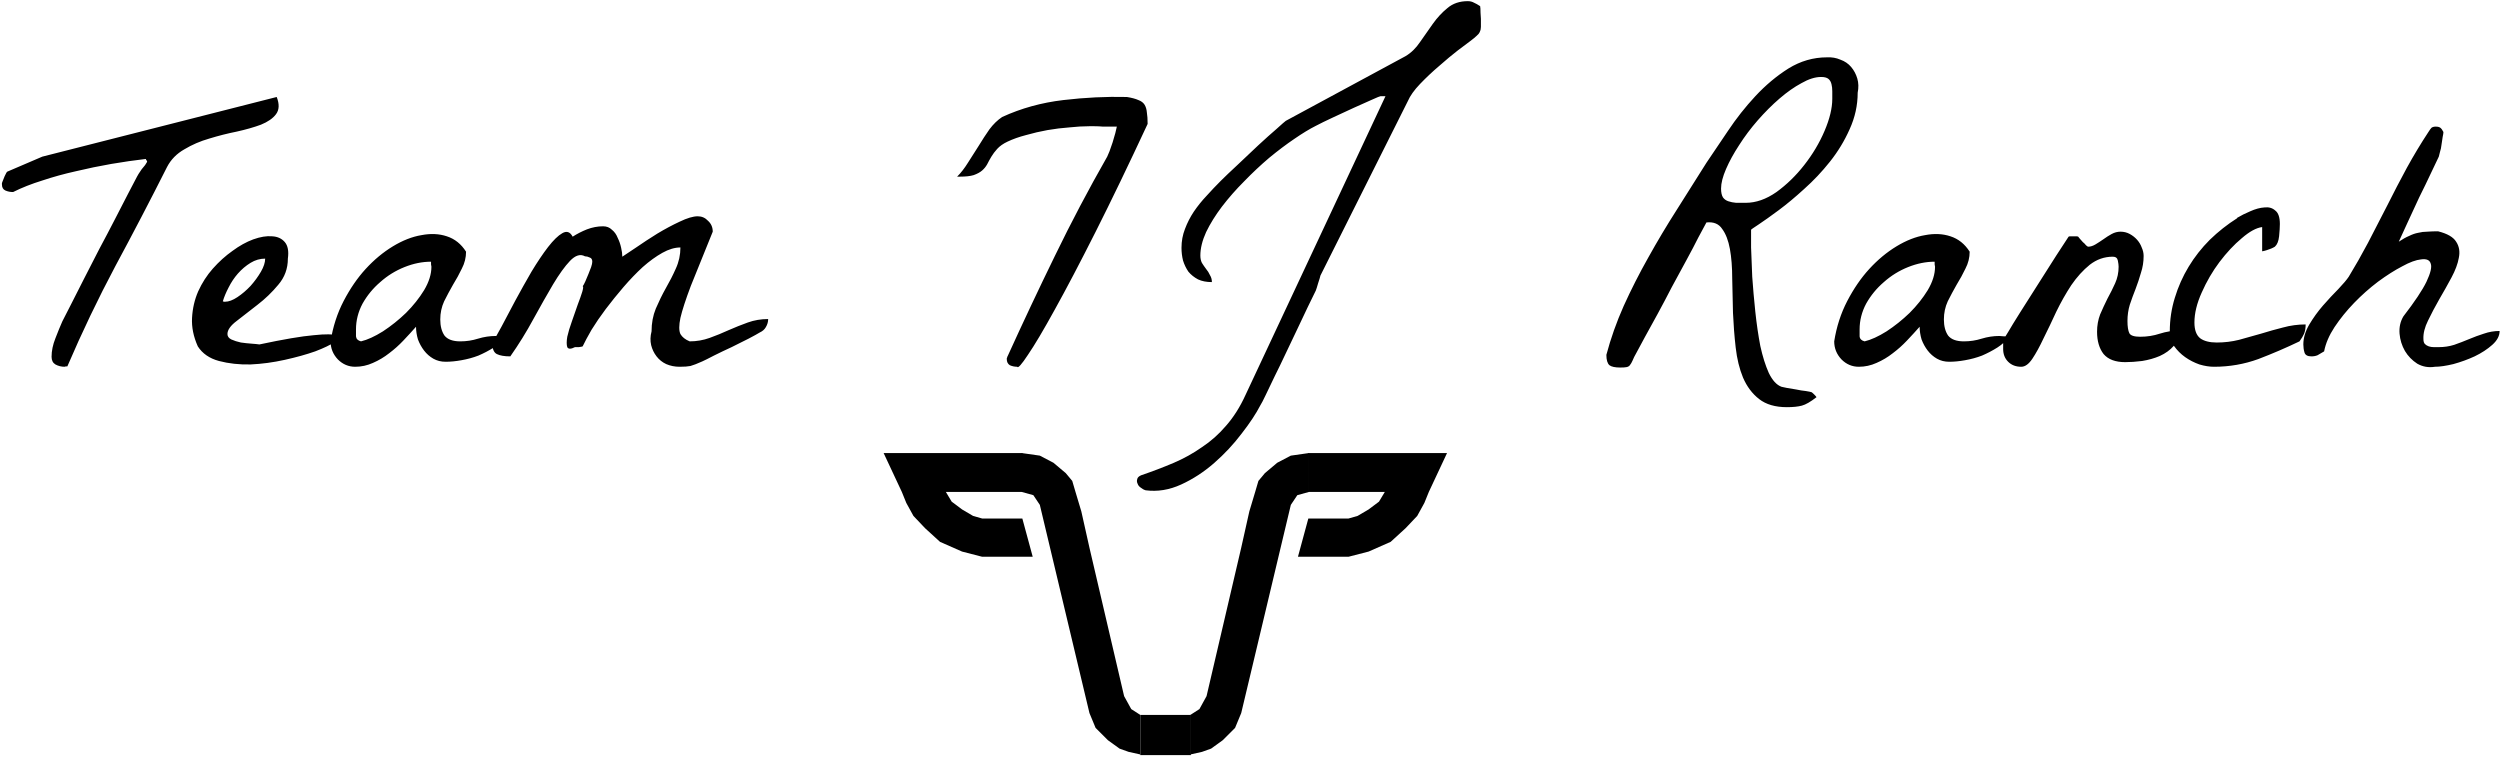 <svg width="812" height="250" viewBox="0 0 812 250" fill="none" xmlns="http://www.w3.org/2000/svg">
<path d="M370.374 232.206H386.796V245.259H370.374V232.206Z" fill="black"/>
<path d="M287 147.148H332.055V159.781H307.212L309.107 162.939L312.475 165.465L316.054 167.57L319.002 168.413H332.055L335.424 180.834H319.002L312.475 179.15L305.317 175.992L300.475 171.571L296.685 167.57L294.369 163.36L292.916 159.781L287 147.148Z" fill="black"/>
<path d="M331.845 159.781L331.845 147.148L337.74 147.99L342.161 150.306L346.161 153.675L348.267 156.201L349.32 159.781L351.214 166.097L353.851 177.887L365.11 226.1L367.426 230.311L370.373 232.206L370.373 245.049L366.584 244.207L363.636 243.154L359.847 240.417L355.846 236.417L353.851 231.598L337.74 163.991L335.634 160.833L331.845 159.781Z" fill="black"/>
<path d="M470 147.148H424.945V159.781H449.788L447.893 162.939L444.525 165.465L440.946 167.57L437.998 168.413H424.945L421.576 180.834H437.998L444.525 179.15L451.683 175.992L456.525 171.571L460.315 167.57L462.631 163.36L464.084 159.781L470 147.148Z" fill="black"/>
<path d="M425.155 159.781L425.155 147.148L419.26 147.99L414.839 150.306L410.839 153.675L408.733 156.201L407.68 159.781L405.786 166.097L403.149 177.887L391.89 226.1L389.574 230.311L386.627 232.206L386.627 245.049L390.416 244.207L393.364 243.154L397.153 240.417L401.154 236.417L403.149 231.598L419.26 163.991L421.366 160.833L425.155 159.781Z" fill="black"/>
<path d="M16.75 115.875C16.75 113.958 17.167 111.958 18 109.875C18.833 107.708 19.583 105.875 20.25 104.375C20.833 103.208 21.75 101.417 23 99C24.25 96.5 25.667 93.708 27.25 90.625C28.833 87.542 30.5 84.292 32.25 80.875C34.083 77.458 35.792 74.208 37.375 71.125C38.958 68.042 40.375 65.292 41.625 62.875C42.958 60.375 43.917 58.542 44.5 57.375C44.583 57.292 44.75 57 45 56.5C45.333 56 45.667 55.5 46 55C46.417 54.5 46.792 54.042 47.125 53.625C47.458 53.125 47.667 52.792 47.75 52.625C47.833 52.458 47.792 52.292 47.625 52.125C47.458 51.958 47.375 51.792 47.375 51.625C43.792 52.042 40.042 52.583 36.125 53.25C32.292 53.917 28.458 54.708 24.625 55.625C20.875 56.458 17.25 57.458 13.75 58.625C10.25 59.708 7.083 60.958 4.25 62.375C3.333 62.375 2.5 62.208 1.75 61.875C1 61.542 0.625 60.875 0.625 59.875V59.5C0.625 59.417 0.667 59.292 0.75 59.125C0.917 58.708 1.167 58.083 1.5 57.25C1.917 56.333 2.208 55.833 2.375 55.75L13.75 50.875L89.875 31.5C90.792 33.833 90.708 35.708 89.625 37.125C88.625 38.458 87 39.583 84.75 40.5C82.5 41.333 79.875 42.083 76.875 42.75C73.958 43.333 71 44.083 68 45C65.083 45.833 62.375 47 59.875 48.5C57.375 49.917 55.5 51.833 54.25 54.25C48.833 65 43.25 75.708 37.5 86.375C31.833 97.042 26.625 107.917 21.875 119C21.792 119 21.625 119 21.375 119C21.208 119.083 21.083 119.125 21 119.125C19.917 119.125 18.917 118.875 18 118.375C17.167 117.875 16.75 117.042 16.75 115.875ZM64.25 112.5C62.833 109.333 62.208 106.25 62.375 103.25C62.542 100.167 63.208 97.292 64.375 94.625C65.625 91.875 67.208 89.417 69.125 87.25C71.125 85 73.25 83.083 75.5 81.5C77.75 79.833 80 78.583 82.25 77.75C84.583 76.917 86.625 76.583 88.375 76.75C90.125 76.833 91.5 77.458 92.5 78.625C93.5 79.792 93.833 81.583 93.5 84C93.5 87.25 92.458 90.083 90.375 92.5C88.375 94.917 86.125 97.083 83.625 99C81.208 100.917 78.958 102.667 76.875 104.25C74.875 105.75 73.875 107.167 73.875 108.5C73.875 109.25 74.292 109.833 75.125 110.25C76.042 110.667 77.083 111 78.25 111.25C79.417 111.417 80.583 111.542 81.75 111.625C82.917 111.708 83.75 111.792 84.25 111.875C92.083 110.208 97.958 109.208 101.875 108.875C105.792 108.458 108.25 108.5 109.25 109C110.25 109.417 110.042 110.125 108.625 111.125C107.292 112.042 105.208 113.042 102.375 114.125C99.542 115.125 96.25 116.042 92.5 116.875C88.75 117.708 85.042 118.208 81.375 118.375C77.708 118.458 74.292 118.083 71.125 117.25C68.042 116.417 65.75 114.833 64.25 112.5ZM86.125 84C84.458 84 82.875 84.458 81.375 85.375C79.875 86.292 78.5 87.458 77.25 88.875C76.083 90.208 75.083 91.708 74.25 93.375C73.417 94.958 72.792 96.458 72.375 97.875C72.542 97.958 72.667 98 72.75 98H73.125C74.292 98 75.625 97.5 77.125 96.5C78.625 95.5 80.042 94.292 81.375 92.875C82.708 91.375 83.833 89.833 84.75 88.25C85.667 86.667 86.125 85.25 86.125 84ZM107.375 110.875C108.125 106.125 109.542 101.75 111.625 97.75C113.708 93.75 116.083 90.292 118.75 87.375C121.5 84.375 124.458 81.917 127.625 80C130.792 78.083 133.875 76.875 136.875 76.375C139.875 75.792 142.625 75.917 145.125 76.75C147.708 77.583 149.792 79.25 151.375 81.75C151.375 83.667 150.917 85.5 150 87.25C149.167 89 148.208 90.75 147.125 92.5C146.125 94.25 145.167 96.042 144.25 97.875C143.417 99.708 143 101.667 143 103.75C143 105.917 143.458 107.667 144.375 109C145.375 110.25 147.083 110.875 149.5 110.875C151.5 110.875 153.417 110.583 155.25 110C157.167 109.417 159.083 109.125 161 109.125C161.333 109.125 161.875 109.167 162.625 109.25C163.458 109.25 164 109.25 164.25 109.25C163.25 110.667 161.958 111.875 160.375 112.875C158.792 113.875 157.125 114.75 155.375 115.5C153.625 116.167 151.792 116.667 149.875 117C148.042 117.333 146.333 117.5 144.75 117.5C143.25 117.5 141.917 117.167 140.75 116.5C139.583 115.833 138.583 114.958 137.75 113.875C136.917 112.792 136.25 111.583 135.75 110.25C135.333 108.833 135.125 107.458 135.125 106.125C133.875 107.542 132.5 109.042 131 110.625C129.583 112.125 128.042 113.5 126.375 114.75C124.792 116 123.042 117.042 121.125 117.875C119.292 118.708 117.375 119.125 115.375 119.125C113.208 119.125 111.333 118.333 109.75 116.75C108.167 115.083 107.375 113.125 107.375 110.875ZM115.625 107C115.625 107.667 115.625 108.417 115.625 109.25C115.708 110.083 116.25 110.625 117.25 110.875C119.333 110.375 121.708 109.292 124.375 107.625C127.042 105.875 129.542 103.875 131.875 101.625C134.208 99.292 136.167 96.833 137.75 94.25C139.333 91.583 140.125 89.042 140.125 86.625C140.125 86.458 140.083 86.208 140 85.875C140 85.458 140 85.167 140 85C137.167 85 134.292 85.583 131.375 86.75C128.458 87.917 125.833 89.542 123.5 91.625C121.167 93.625 119.25 95.958 117.75 98.625C116.333 101.292 115.625 104.083 115.625 107ZM220.75 119.125C219.167 119.125 217.708 118.833 216.375 118.25C215.125 117.667 214.083 116.833 213.25 115.75C212.417 114.667 211.833 113.458 211.5 112.125C211.167 110.708 211.208 109.208 211.625 107.625C211.625 104.958 212.083 102.5 213 100.25C214 97.917 215.083 95.708 216.25 93.625C217.5 91.458 218.583 89.333 219.5 87.25C220.5 85.083 221 82.792 221 80.375C219.167 80.375 217.208 80.958 215.125 82.125C213.042 83.292 210.917 84.833 208.75 86.75C206.667 88.667 204.583 90.833 202.5 93.25C200.5 95.583 198.583 97.958 196.75 100.375C195 102.708 193.458 104.958 192.125 107.125C190.875 109.292 189.917 111.083 189.25 112.5C189.083 112.583 188.667 112.667 188 112.75C187.333 112.75 186.917 112.75 186.75 112.75C185.417 113.417 184.583 113.417 184.25 112.75C184 112 184 110.875 184.25 109.375C184.583 107.875 185.083 106.208 185.75 104.375C186.417 102.458 187.042 100.667 187.625 99C188.292 97.25 188.792 95.833 189.125 94.75C189.458 93.583 189.5 93 189.25 93C189.5 92.667 189.792 92.125 190.125 91.375C190.458 90.625 190.792 89.833 191.125 89C191.458 88.167 191.75 87.417 192 86.75C192.25 86 192.375 85.417 192.375 85C192.375 84.25 192.083 83.792 191.5 83.625C191 83.375 190.5 83.25 190 83.25C188.5 82.417 186.875 82.917 185.125 84.75C183.458 86.5 181.625 89.042 179.625 92.375C177.708 95.625 175.583 99.375 173.25 103.625C171 107.792 168.5 111.833 165.75 115.75C163.833 115.75 162.375 115.5 161.375 115C160.375 114.5 159.875 113.25 159.875 111.25C160.542 110.333 161.542 108.625 162.875 106.125C164.208 103.542 165.708 100.708 167.375 97.625C169.042 94.542 170.792 91.417 172.625 88.25C174.542 85.083 176.333 82.417 178 80.25C179.75 78 181.292 76.5 182.625 75.75C184.042 74.917 185.167 75.292 186 76.875C187.417 75.958 188.958 75.167 190.625 74.5C192.375 73.833 194.125 73.5 195.875 73.5C197.042 73.5 198 73.875 198.75 74.625C199.583 75.292 200.208 76.167 200.625 77.25C201.125 78.25 201.5 79.333 201.75 80.5C202 81.583 202.125 82.542 202.125 83.375C203.042 82.792 204.542 81.792 206.625 80.375C208.792 78.875 211.083 77.375 213.5 75.875C216 74.375 218.417 73.083 220.75 72C223.167 70.833 225.125 70.25 226.625 70.25C227.958 70.25 229.083 70.75 230 71.75C231 72.667 231.5 73.833 231.5 75.25C228.5 82.583 226.125 88.458 224.375 92.875C222.708 97.292 221.583 100.75 221 103.25C220.5 105.667 220.5 107.417 221 108.5C221.583 109.5 222.583 110.292 224 110.875C226.25 110.875 228.417 110.5 230.5 109.75C232.583 109 234.625 108.167 236.625 107.25C238.708 106.333 240.792 105.5 242.875 104.75C244.958 104 247.167 103.625 249.5 103.625C249.5 104.542 249.25 105.417 248.75 106.25C248.333 107 247.667 107.583 246.75 108C246.083 108.417 244.875 109.083 243.125 110C241.458 110.833 239.625 111.75 237.625 112.75C235.625 113.667 233.708 114.583 231.875 115.5C230.125 116.417 228.875 117.042 228.125 117.375C226.458 118.125 225.167 118.625 224.25 118.875C223.417 119.042 222.25 119.125 220.75 119.125ZM327 116.5C327 116.333 327.042 116.208 327.125 116.125C327.125 115.958 327.167 115.833 327.25 115.75C332.25 104.75 337.375 93.875 342.625 83.125C347.875 72.292 353.542 61.542 359.625 50.875C359.792 50.542 360.042 49.958 360.375 49.125C360.708 48.208 361.042 47.25 361.375 46.25C361.708 45.167 362 44.167 362.25 43.25C362.5 42.25 362.667 41.542 362.75 41.125C362.417 41.125 361.833 41.125 361 41.125C360.167 41.125 359.25 41.125 358.25 41.125C357.333 41.042 356.417 41 355.5 41C354.667 41 354.083 41 353.75 41C351.833 41 349.708 41.125 347.375 41.375C345.042 41.542 342.667 41.833 340.25 42.25C337.917 42.667 335.583 43.208 333.25 43.875C331 44.458 329 45.167 327.25 46C325.833 46.667 324.708 47.458 323.875 48.375C323.125 49.208 322.5 50.042 322 50.875C321.5 51.708 321.042 52.542 320.625 53.375C320.208 54.125 319.667 54.792 319 55.375C318.333 55.958 317.417 56.458 316.25 56.875C315.167 57.208 313.667 57.375 311.75 57.375H310.875C312.125 56.125 313.292 54.625 314.375 52.875C315.542 51.042 316.708 49.208 317.875 47.375C319.042 45.458 320.208 43.667 321.375 42C322.625 40.333 324 39 325.5 38C331.667 35.167 338.292 33.333 345.375 32.5C352.458 31.667 359.333 31.333 366 31.5C367.583 31.75 368.833 32.083 369.75 32.5C370.667 32.833 371.333 33.333 371.75 34C372.167 34.667 372.417 35.5 372.5 36.5C372.667 37.5 372.75 38.75 372.75 40.25C366.583 53.5 360.958 65.167 355.875 75.25C350.792 85.333 346.375 93.75 342.625 100.5C338.958 107.167 336.042 112.083 333.875 115.25C331.792 118.417 330.625 119.708 330.375 119.125C329.542 119.125 328.75 118.958 328 118.625C327.333 118.208 327 117.542 327 116.625V116.5ZM372.125 159.25C371.542 159.083 371 158.792 370.5 158.375C370 158.042 369.667 157.625 369.5 157.125C369.25 156.625 369.208 156.125 369.375 155.625C369.458 155.125 369.875 154.708 370.625 154.375C374.292 153.125 377.792 151.792 381.125 150.375C384.458 148.958 387.542 147.25 390.375 145.25C393.292 143.333 395.917 141 398.25 138.25C400.667 135.5 402.75 132.208 404.5 128.375L450 31.25H448.375C448.208 31.25 447.292 31.625 445.625 32.375C443.958 33.125 442 34 439.75 35C437.583 36 435.333 37.042 433 38.125C430.667 39.208 428.792 40.125 427.375 40.875C425.375 41.875 423.042 43.292 420.375 45.125C417.792 46.875 415.083 48.917 412.25 51.25C409.5 53.583 406.792 56.125 404.125 58.875C401.458 61.542 399.042 64.292 396.875 67.125C394.792 69.875 393.083 72.625 391.75 75.375C390.5 78.125 389.875 80.667 389.875 83C389.875 83.917 390.042 84.708 390.375 85.375C390.792 86.042 391.25 86.708 391.75 87.375C392.25 87.958 392.667 88.625 393 89.375C393.417 90.042 393.625 90.792 393.625 91.625C391.875 91.625 390.375 91.333 389.125 90.75C387.875 90.083 386.833 89.25 386 88.25C385.25 87.167 384.667 85.958 384.25 84.625C383.917 83.292 383.75 81.917 383.75 80.5C383.75 78.333 384.125 76.292 384.875 74.375C385.625 72.375 386.583 70.5 387.75 68.75C389 66.917 390.375 65.208 391.875 63.625C393.375 61.958 394.917 60.333 396.5 58.75C397.833 57.417 399.625 55.708 401.875 53.625C404.125 51.458 406.375 49.333 408.625 47.25C410.875 45.167 412.875 43.375 414.625 41.875C416.375 40.292 417.375 39.417 417.625 39.25L456.5 18.25C458.333 17.167 459.917 15.625 461.25 13.625C462.667 11.625 464.042 9.667 465.375 7.75C466.792 5.75 468.375 4.042 470.125 2.625C471.875 1.125 474.083 0.375 476.75 0.375C477.5 0.375 478.167 0.542 478.75 0.875C479.333 1.125 480 1.5 480.75 2C480.833 2.333 480.875 3.042 480.875 4.125C480.958 5.125 481 5.792 481 6.125C481 7.208 481 8.083 481 8.75C481 9.333 480.875 9.875 480.625 10.375C480.458 10.792 480.125 11.208 479.625 11.625C479.208 12.042 478.5 12.625 477.5 13.375C476.75 13.958 475.417 14.958 473.5 16.375C471.667 17.792 469.667 19.458 467.5 21.375C465.333 23.208 463.25 25.167 461.25 27.25C459.333 29.25 458 31.125 457.25 32.875L428.875 89.5C428.792 89.917 428.542 90.75 428.125 92C427.792 93.167 427.542 93.958 427.375 94.375C426.708 95.708 425.833 97.5 424.75 99.75C423.75 101.917 422.625 104.292 421.375 106.875C420.208 109.375 418.958 112 417.625 114.75C416.375 117.417 415.167 119.917 414 122.25C412.917 124.583 411.958 126.583 411.125 128.25C410.292 130 409.708 131.125 409.375 131.625C407.958 134.375 405.917 137.458 403.25 140.875C400.667 144.292 397.708 147.458 394.375 150.375C391.042 153.292 387.458 155.625 383.625 157.375C379.792 159.125 375.958 159.75 372.125 159.25ZM580.375 132.25C576.625 132.25 573.625 131.375 571.375 129.625C569.125 127.875 567.375 125.542 566.125 122.625C564.958 119.792 564.167 116.542 563.75 112.875C563.333 109.208 563.042 105.458 562.875 101.625C562.792 97.792 562.708 94.083 562.625 90.5C562.625 86.833 562.375 83.625 561.875 80.875C561.375 78.125 560.542 75.958 559.375 74.375C558.292 72.708 556.583 72 554.25 72.25C553.667 73.333 552.792 74.958 551.625 77.125C550.542 79.292 549.25 81.75 547.75 84.5C546.25 87.25 544.667 90.167 543 93.25C541.417 96.333 539.875 99.25 538.375 102C536.875 104.75 535.5 107.25 534.25 109.5C533.083 111.667 532.208 113.292 531.625 114.375C530.958 115.542 530.5 116.458 530.25 117.125C530 117.708 529.708 118.208 529.375 118.625C529.125 118.958 528.75 119.167 528.25 119.25C527.833 119.333 527.167 119.375 526.25 119.375C524.583 119.375 523.417 119.125 522.75 118.625C522.083 118.042 521.75 116.917 521.75 115.25C523.167 109.917 525.042 104.625 527.375 99.375C529.792 94.042 532.458 88.792 535.375 83.625C538.292 78.375 541.375 73.208 544.625 68.125C547.875 62.958 551.083 57.875 554.25 52.875C556.25 49.875 558.583 46.417 561.25 42.5C563.917 38.5 566.875 34.75 570.125 31.25C573.458 27.667 577.042 24.667 580.875 22.25C584.792 19.833 588.958 18.625 593.375 18.625C594.958 18.542 596.417 18.792 597.75 19.375C599.167 19.875 600.333 20.667 601.25 21.75C602.167 22.833 602.833 24.083 603.25 25.5C603.667 26.917 603.708 28.458 603.375 30.125C603.375 34.208 602.5 38.167 600.75 42C599.083 45.75 596.958 49.25 594.375 52.5C591.792 55.75 589 58.708 586 61.375C583.083 64.042 580.333 66.333 577.75 68.25C575.167 70.167 573 71.708 571.25 72.875C569.583 73.958 568.75 74.542 568.75 74.625C568.75 75.625 568.75 77.542 568.75 80.375C568.833 83.125 568.958 86.292 569.125 89.875C569.375 93.458 569.708 97.25 570.125 101.25C570.542 105.167 571.083 108.875 571.75 112.375C572.5 115.792 573.417 118.708 574.5 121.125C575.667 123.542 577.042 125.042 578.625 125.625C578.875 125.708 579.458 125.833 580.375 126C581.292 126.167 582.292 126.333 583.375 126.5C584.542 126.75 585.583 126.917 586.5 127C587.5 127.167 588.125 127.292 588.375 127.375C588.542 127.458 588.833 127.708 589.25 128.125C589.667 128.542 589.917 128.833 590 129C588.083 130.5 586.5 131.417 585.25 131.75C584 132.083 582.375 132.25 580.375 132.25ZM559 61.25C559 62.5 559.208 63.458 559.625 64.125C560.042 64.708 560.625 65.125 561.375 65.375C562.125 65.625 562.958 65.792 563.875 65.875C564.875 65.875 565.917 65.875 567 65.875C570.333 65.875 573.667 64.708 577 62.375C580.333 59.958 583.333 57.042 586 53.625C588.75 50.125 590.958 46.417 592.625 42.5C594.292 38.583 595.125 35.125 595.125 32.125C595.125 31.292 595.125 30.458 595.125 29.625C595.125 28.792 595.042 28.042 594.875 27.375C594.708 26.625 594.375 26.042 593.875 25.625C593.375 25.208 592.583 25 591.5 25C589.583 25 587.458 25.667 585.125 27C582.792 28.25 580.417 29.917 578 32C575.583 34.083 573.208 36.458 570.875 39.125C568.625 41.708 566.625 44.375 564.875 47.125C563.125 49.792 561.708 52.375 560.625 54.875C559.542 57.375 559 59.5 559 61.25ZM595.75 110.875C596.5 106.125 597.917 101.75 600 97.75C602.083 93.75 604.458 90.292 607.125 87.375C609.875 84.375 612.833 81.917 616 80C619.167 78.083 622.25 76.875 625.25 76.375C628.25 75.792 631 75.917 633.5 76.75C636.083 77.583 638.167 79.25 639.75 81.75C639.75 83.667 639.292 85.5 638.375 87.25C637.542 89 636.583 90.75 635.5 92.5C634.5 94.25 633.542 96.042 632.625 97.875C631.792 99.708 631.375 101.667 631.375 103.75C631.375 105.917 631.833 107.667 632.75 109C633.75 110.25 635.458 110.875 637.875 110.875C639.875 110.875 641.792 110.583 643.625 110C645.542 109.417 647.458 109.125 649.375 109.125C649.708 109.125 650.25 109.167 651 109.25C651.833 109.25 652.375 109.25 652.625 109.25C651.625 110.667 650.333 111.875 648.75 112.875C647.167 113.875 645.5 114.75 643.75 115.5C642 116.167 640.167 116.667 638.25 117C636.417 117.333 634.708 117.5 633.125 117.5C631.625 117.5 630.292 117.167 629.125 116.5C627.958 115.833 626.958 114.958 626.125 113.875C625.292 112.792 624.625 111.583 624.125 110.25C623.708 108.833 623.5 107.458 623.5 106.125C622.25 107.542 620.875 109.042 619.375 110.625C617.958 112.125 616.417 113.5 614.75 114.75C613.167 116 611.417 117.042 609.5 117.875C607.667 118.708 605.75 119.125 603.75 119.125C601.583 119.125 599.708 118.333 598.125 116.75C596.542 115.083 595.75 113.125 595.75 110.875ZM604 107C604 107.667 604 108.417 604 109.25C604.083 110.083 604.625 110.625 605.625 110.875C607.708 110.375 610.083 109.292 612.75 107.625C615.417 105.875 617.917 103.875 620.25 101.625C622.583 99.292 624.542 96.833 626.125 94.25C627.708 91.583 628.5 89.042 628.5 86.625C628.5 86.458 628.458 86.208 628.375 85.875C628.375 85.458 628.375 85.167 628.375 85C625.542 85 622.667 85.583 619.75 86.75C616.833 87.917 614.208 89.542 611.875 91.625C609.542 93.625 607.625 95.958 606.125 98.625C604.708 101.292 604 104.083 604 107ZM650.625 113.375C650.625 112.625 650.625 112.042 650.625 111.625C650.625 111.208 650.667 110.833 650.75 110.5C650.917 110.083 651.125 109.667 651.375 109.25C651.625 108.833 651.958 108.292 652.375 107.625C653.042 106.458 654.292 104.417 656.125 101.5C657.958 98.583 659.917 95.5 662 92.25C664.083 89 666.042 85.917 667.875 83C669.792 80.083 671.125 78.042 671.875 76.875C671.958 76.792 672.167 76.75 672.5 76.75C672.917 76.75 673.208 76.75 673.375 76.75C673.542 76.75 673.833 76.75 674.25 76.75C674.667 76.75 674.917 76.792 675 76.875C675.083 76.958 675.25 77.167 675.5 77.5C675.833 77.833 676.167 78.208 676.5 78.625C676.917 78.958 677.25 79.292 677.5 79.625C677.833 79.958 678.083 80.125 678.25 80.125C679 80.125 679.792 79.875 680.625 79.375C681.458 78.875 682.292 78.333 683.125 77.75C684.042 77.083 684.958 76.5 685.875 76C686.792 75.5 687.75 75.25 688.75 75.25C689.833 75.25 690.833 75.5 691.75 76C692.667 76.5 693.458 77.125 694.125 77.875C694.792 78.625 695.292 79.458 695.625 80.375C696.042 81.292 696.25 82.208 696.25 83.125C696.25 85.042 695.958 86.875 695.375 88.625C694.875 90.375 694.292 92.125 693.625 93.875C692.958 95.542 692.333 97.25 691.75 99C691.25 100.667 691 102.417 691 104.25C691 106.083 691.208 107.417 691.625 108.25C692.042 109 693.208 109.375 695.125 109.375C697.375 109.375 699.5 109.042 701.5 108.375C703.583 107.708 705.708 107.375 707.875 107.375C707.875 109.375 707.25 111.042 706 112.375C704.833 113.708 703.333 114.792 701.5 115.625C699.75 116.375 697.833 116.917 695.75 117.25C693.75 117.5 691.917 117.625 690.25 117.625C687.083 117.625 684.75 116.75 683.25 115C681.833 113.167 681.125 110.75 681.125 107.75C681.125 105.75 681.458 103.875 682.125 102.125C682.875 100.375 683.667 98.667 684.5 97C685.417 95.333 686.25 93.667 687 92C687.75 90.333 688.125 88.542 688.125 86.625C688.125 86.125 688.042 85.458 687.875 84.625C687.708 83.792 687.167 83.375 686.25 83.375C683.5 83.375 681 84.25 678.75 86C676.583 87.75 674.583 89.958 672.75 92.625C671 95.292 669.375 98.167 667.875 101.25C666.458 104.333 665.083 107.208 663.75 109.875C662.5 112.542 661.292 114.75 660.125 116.5C658.958 118.25 657.75 119.125 656.5 119.125C654.75 119.125 653.333 118.583 652.25 117.5C651.167 116.417 650.625 115.042 650.625 113.375ZM734.75 73.75C732.833 74 730.625 75.208 728.125 77.375C725.625 79.458 723.208 82.042 720.875 85.125C718.625 88.125 716.708 91.417 715.125 95C713.542 98.5 712.75 101.75 712.75 104.75C712.75 107.167 713.375 108.875 714.625 109.875C715.875 110.792 717.667 111.25 720 111.25C722.5 111.25 724.917 110.958 727.25 110.375C729.667 109.708 732.042 109.042 734.375 108.375C736.792 107.625 739.167 106.958 741.5 106.375C743.917 105.708 746.375 105.375 748.875 105.375C748.875 106.542 748.708 107.542 748.375 108.375C748.042 109.125 747.542 109.958 746.875 110.875C742.542 112.958 738.083 114.875 733.5 116.625C728.917 118.292 724.125 119.125 719.125 119.125C717.625 119.125 716.042 118.875 714.375 118.375C712.708 117.792 711.167 117 709.75 116C708.333 115 707.125 113.792 706.125 112.375C705.208 110.958 704.75 109.375 704.75 107.625C704.75 103.875 705.292 100.25 706.375 96.75C707.458 93.167 708.958 89.792 710.875 86.625C712.792 83.458 715.083 80.542 717.75 77.875C720.5 75.208 723.458 72.875 726.625 70.875V70.75C727.875 70 729.292 69.292 730.875 68.625C732.542 67.875 734.083 67.458 735.5 67.375C736.917 67.208 738.083 67.542 739 68.375C740 69.125 740.5 70.583 740.5 72.75C740.5 73.75 740.417 75.083 740.25 76.75C740.083 78.333 739.625 79.458 738.875 80.125C738.208 80.542 737.333 80.917 736.25 81.25C735.75 81.417 735.25 81.542 734.75 81.625V73.75ZM790.875 119.125C788.792 119.458 786.875 119.125 785.125 118.125C783.458 117.042 782.125 115.667 781.125 114C780.125 112.25 779.542 110.375 779.375 108.375C779.208 106.292 779.625 104.417 780.625 102.75C784.292 98 786.792 94.25 788.125 91.5C789.458 88.667 789.917 86.708 789.5 85.625C789.167 84.458 788.125 84 786.375 84.25C784.708 84.417 782.667 85.167 780.25 86.5C777.833 87.75 775.208 89.417 772.375 91.5C769.625 93.583 767.042 95.875 764.625 98.375C762.208 100.875 760.083 103.5 758.25 106.25C756.5 108.917 755.375 111.542 754.875 114.125C754.042 114.625 753.333 115.042 752.75 115.375C752.167 115.625 751.5 115.75 750.75 115.75C749.5 115.75 748.75 115.333 748.5 114.5C748.25 113.667 748.125 112.792 748.125 111.875C748.125 109.792 748.75 107.667 750 105.5C751.333 103.25 752.833 101.167 754.5 99.25C756.25 97.25 757.917 95.458 759.5 93.875C761.083 92.208 762.208 90.875 762.875 89.875C764.958 86.458 767.042 82.792 769.125 78.875C771.208 74.875 773.292 70.833 775.375 66.75C777.458 62.583 779.583 58.5 781.75 54.5C784 50.417 786.333 46.542 788.75 42.875C789.167 42.208 789.5 41.75 789.75 41.5C790.083 41.25 790.542 41.125 791.125 41.125C791.792 41.125 792.292 41.25 792.625 41.5C792.958 41.75 793.292 42.208 793.625 42.875C793.625 43.208 793.542 43.75 793.375 44.5C793.292 45.25 793.167 46.083 793 47C792.917 47.833 792.75 48.625 792.5 49.375C792.333 50.125 792.208 50.625 792.125 50.875C791.625 51.875 790.792 53.625 789.625 56.125C788.458 58.625 787.167 61.292 785.75 64.125C784.417 66.958 783.125 69.75 781.875 72.5C780.625 75.167 779.708 77.167 779.125 78.5C780.375 77.667 781.5 77.042 782.5 76.625C783.5 76.125 784.458 75.792 785.375 75.625C786.375 75.375 787.375 75.25 788.375 75.25C789.458 75.167 790.625 75.125 791.875 75.125C794.875 75.875 796.833 77 797.75 78.5C798.75 80 799.042 81.75 798.625 83.75C798.292 85.667 797.5 87.792 796.25 90.125C795 92.458 793.667 94.833 792.25 97.25C790.917 99.583 789.708 101.875 788.625 104.125C787.542 106.292 787.042 108.292 787.125 110.125C787.125 110.875 787.292 111.417 787.625 111.75C787.958 112.083 788.375 112.333 788.875 112.5C789.375 112.667 789.917 112.75 790.5 112.75C791.083 112.75 791.625 112.75 792.125 112.75C793.875 112.75 795.542 112.5 797.125 112C798.792 111.417 800.417 110.792 802 110.125C803.583 109.458 805.167 108.875 806.75 108.375C808.417 107.792 810.125 107.5 811.875 107.5C811.875 109.083 811.083 110.583 809.5 112C807.917 113.417 806 114.667 803.75 115.75C801.583 116.75 799.292 117.583 796.875 118.25C794.458 118.833 792.458 119.125 790.875 119.125Z" fill="black"/>
</svg>
